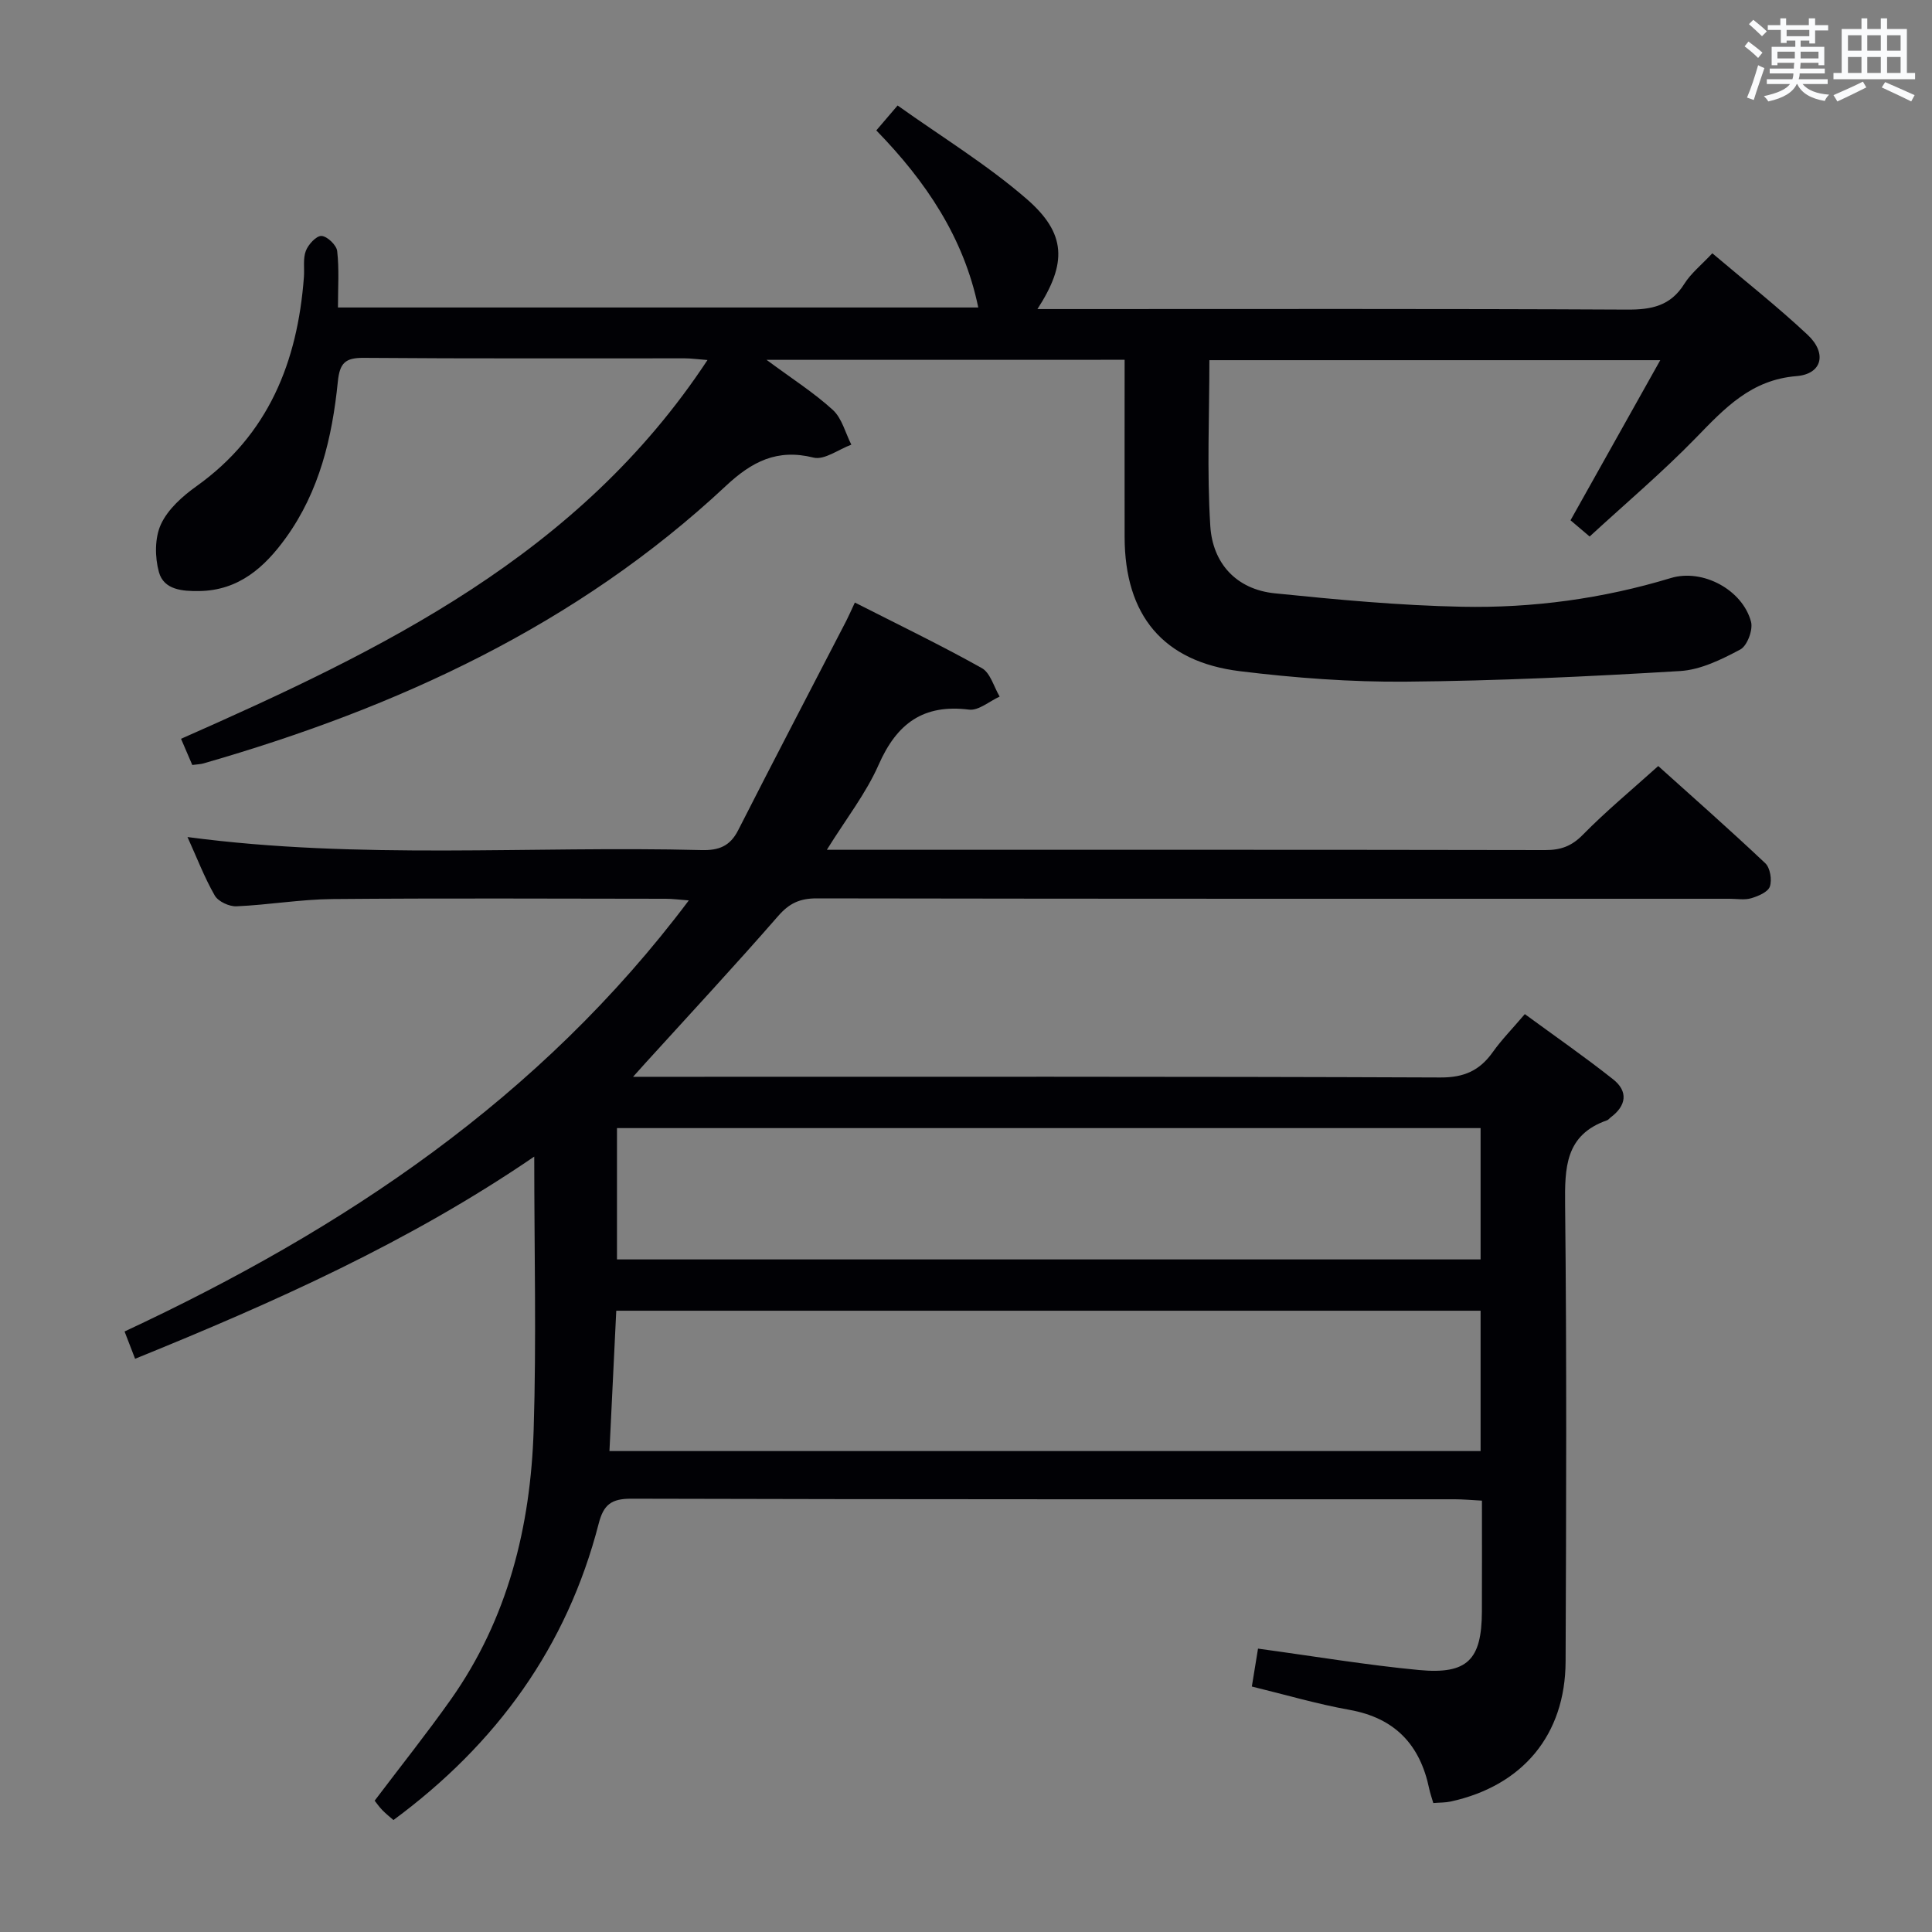 <svg enable-background="new 0 0 400 400" viewBox="0 0 400 400" xmlns="http://www.w3.org/2000/svg"><rect x="0" y="0" width="400" height="400" fill="#808080" stroke="none"/><path d="m260.46 341.33c11.63 1.58 22.44 3.4 33.32 4.43 10.04.95 12.99-2.12 13.03-12.09.03-7.49.01-14.97.01-22.98-2.07-.11-3.85-.28-5.62-.28-56.83-.01-113.66.04-170.49-.12-4.12-.01-5.74 1.21-6.75 5.13-6.57 25.51-21.12 45.62-42.5 61.4-.69-.61-1.56-1.28-2.31-2.06-.67-.69-1.22-1.5-1.58-1.95 5.38-7.12 10.77-13.88 15.76-20.93 11.82-16.72 16.53-35.83 17.16-55.89.58-18.46.12-36.96.12-56.53-25.89 17.7-53.79 30.15-82.64 41.86-.74-1.92-1.36-3.52-2.18-5.65 45.35-21.18 86-48.2 116.82-89.25-2.01-.15-3.4-.34-4.78-.34-23-.02-46-.14-69 .06-6.62.06-13.23 1.21-19.86 1.5-1.51.07-3.79-.99-4.5-2.22-2.14-3.72-3.68-7.78-5.65-12.12 35.66 4.74 71.09 1.79 106.44 2.7 3.56.09 5.89-.8 7.57-4.11 7.37-14.5 14.92-28.92 22.39-43.37.51-.99.95-2.03 1.77-3.77 8.97 4.56 17.77 8.81 26.28 13.57 1.78.99 2.49 3.88 3.7 5.9-2.12.96-4.37 2.95-6.34 2.7-9.48-1.19-14.96 2.88-18.71 11.4-2.63 5.97-6.79 11.27-10.73 17.62h5.71c47.66 0 95.33-.03 142.99.06 3.2.01 5.48-.78 7.81-3.16 4.77-4.86 10.04-9.22 15.62-14.24 6.76 6.08 14.58 12.97 22.16 20.12 1.02.96 1.42 3.45.95 4.83-.39 1.14-2.41 1.99-3.86 2.42-1.38.41-2.97.11-4.47.11-63 0-125.99.03-188.99-.08-3.48-.01-5.68.99-7.99 3.64-8.96 10.28-18.25 20.27-27.42 30.37-.63.7-1.26 1.4-2.63 2.93h6.16c53.66 0 107.33-.08 160.99.14 4.93.02 8.13-1.44 10.84-5.25 1.82-2.56 4.06-4.84 6.64-7.87 6.15 4.51 12.37 8.82 18.29 13.51 3.13 2.48 2.76 5.43-.5 7.86-.27.2-.48.52-.78.62-8.67 3.03-8.75 9.81-8.67 17.56.34 31.49.23 62.99.1 94.49-.06 15.2-8.9 25.74-23.81 28.99-1.1.24-2.27.2-3.58.31-.32-1.11-.66-2.03-.85-2.97-1.89-9.09-7.07-14.63-16.49-16.32-6.8-1.22-13.46-3.19-20.23-4.83.48-3 .88-5.4 1.28-7.85zm46.08-69.96c-59.88 0-119.13 0-178.95 0-.48 9.81-.94 19.45-1.41 29.06h180.36c0-9.81 0-19.23 0-29.06zm0-37.81c-59.96 0-119.31 0-178.8 0v27.19h178.8c0-9.14 0-18.04 0-27.19z" fill="#010105"/><path d="m158.7 74.5c5.35 3.96 9.86 6.83 13.74 10.38 1.88 1.73 2.58 4.74 3.82 7.18-2.63.97-5.58 3.24-7.83 2.68-7.55-1.89-12.77.84-18.14 5.86-30.86 28.86-68.07 45.93-108.18 57.46-.62.18-1.29.18-2.3.32-.71-1.65-1.4-3.26-2.33-5.42 41.68-18.41 82.35-37.96 109-78.42-2.2-.17-3.45-.35-4.69-.35-22.16-.02-44.33.08-66.49-.1-3.88-.03-4.97 1.11-5.36 4.97-1.16 11.49-3.8 22.64-10.73 32.26-4.43 6.15-9.78 10.93-17.95 11.05-3.45.05-7.34-.22-8.36-3.93-.85-3.09-.88-7.08.42-9.89 1.44-3.12 4.46-5.82 7.37-7.89 14.9-10.65 20.91-25.73 22.23-43.28.14-1.82-.22-3.81.4-5.44.51-1.33 2.17-3.14 3.24-3.09 1.19.06 3.11 1.9 3.25 3.13.43 3.74.16 7.57.16 11.68h132.57c-3-14.51-10.86-26.13-21.11-36.66 1.35-1.58 2.5-2.92 4.41-5.16 9.07 6.47 18.47 12.21 26.68 19.32 8.31 7.2 8.41 13.34 2.27 22.83h5.58c38.83 0 77.66-.09 116.49.11 5.06.03 8.99-.75 11.84-5.3 1.38-2.21 3.54-3.92 5.82-6.36 6.71 5.69 13.47 11.02 19.73 16.88 4.06 3.81 3.02 8.12-2.3 8.55-9.42.76-14.87 6.65-20.81 12.76-6.94 7.14-14.57 13.59-22.02 20.45-1.74-1.47-2.96-2.51-3.96-3.36 6.16-11 12.16-21.69 18.58-33.15-31.7 0-62.35 0-93.35 0 0 11.5-.53 22.96.19 34.34.48 7.68 5.35 13.11 13.35 13.93 12.87 1.31 25.8 2.52 38.72 2.78 14.65.3 29.14-1.66 43.27-5.94 6.63-2.01 14.86 2.46 16.61 9.04.45 1.68-.79 4.99-2.22 5.75-3.87 2.06-8.19 4.2-12.45 4.46-18.91 1.14-37.86 2.04-56.8 2.2-11.43.1-22.94-.77-34.3-2.16-15.98-1.95-23.89-11.6-23.92-27.78-.02-12.12 0-24.25 0-36.7-24.58.01-48.62.01-74.14.01z" fill="#010105"/><g fill="#fafbfc"><path d="m361.2 9.6.8-1c.9.7 1.9 1.4 2.9 2.3l-.9 1.1c-1-1-2-1.8-2.8-2.4zm.5 10.6c.9-2.1 1.6-4.3 2.3-6.7.4.2.8.4 1.3.6-.7 2.1-1.5 4.3-2.2 6.6zm.4-15.2.9-.9c1 .8 2 1.6 2.8 2.4l-1 1c-.9-.9-1.8-1.7-2.7-2.5zm12.5-1.2h1.2v1.4h2.7v1.1h-2.7v2.7h-1.2v-.6h-1.8v1.3h4.9v3.8h-1.2v-.5h-3.7c0 .4-.1.9-.1 1.2h5.1v1h-5.2c0 .5-.1.9-.2 1.2h6v1h-5.2c1.1 1.3 2.9 2 5.5 2.2-.4.4-.7.8-.9 1.3-2.9-.5-4.8-1.6-5.7-3.5h-.1c-.8 1.7-2.7 2.9-5.9 3.6-.2-.4-.6-.8-.9-1.1 2.8-.6 4.6-1.4 5.4-2.5h-4.8v-1h5.3c.1-.3.2-.7.2-1.2h-4.9v-1h5c0-.4 0-.8.1-1.2h-3.5v.5h-1.2v-3.8h4.9v-1.3h-1.8v.5h-1.2v-2.7h-2.7v-1h2.6v-1.4h1.2v1.4h4.7v-1.4zm-6.6 8.3h3.6c0-.4 0-.9 0-1.4h-3.6zm1.9-4.6h4.7v-1.3h-4.7zm6.6 3.2h-3.7v1.4h3.7z"/><path d="m385.3 3.8h1.3v2.2h2.8v-2.2h1.3v2.2h4.1v9.1h1.7v1.3h-16.9v-1.3h1.7v-9.1h4.1v-2.2zm.4 13.1.7 1.2c-1.8.9-3.8 1.9-6 2.9-.2-.4-.5-.8-.8-1.3 2.3-1 4.3-1.9 6.1-2.8zm-3.1-6.4h2.8v-3.2h-2.8zm0 4.6h2.8v-3.3h-2.8zm4-4.6h2.8v-3.2h-2.8zm0 4.6h2.8v-3.3h-2.8zm3.7 1.9c2.1.9 4.1 1.8 6.1 2.7l-.7 1.3c-2.2-1.1-4.2-2-6.1-2.9zm3.2-9.7h-2.8v3.2h2.8zm-2.8 7.8h2.8v-3.3h-2.8z"/></g></svg>